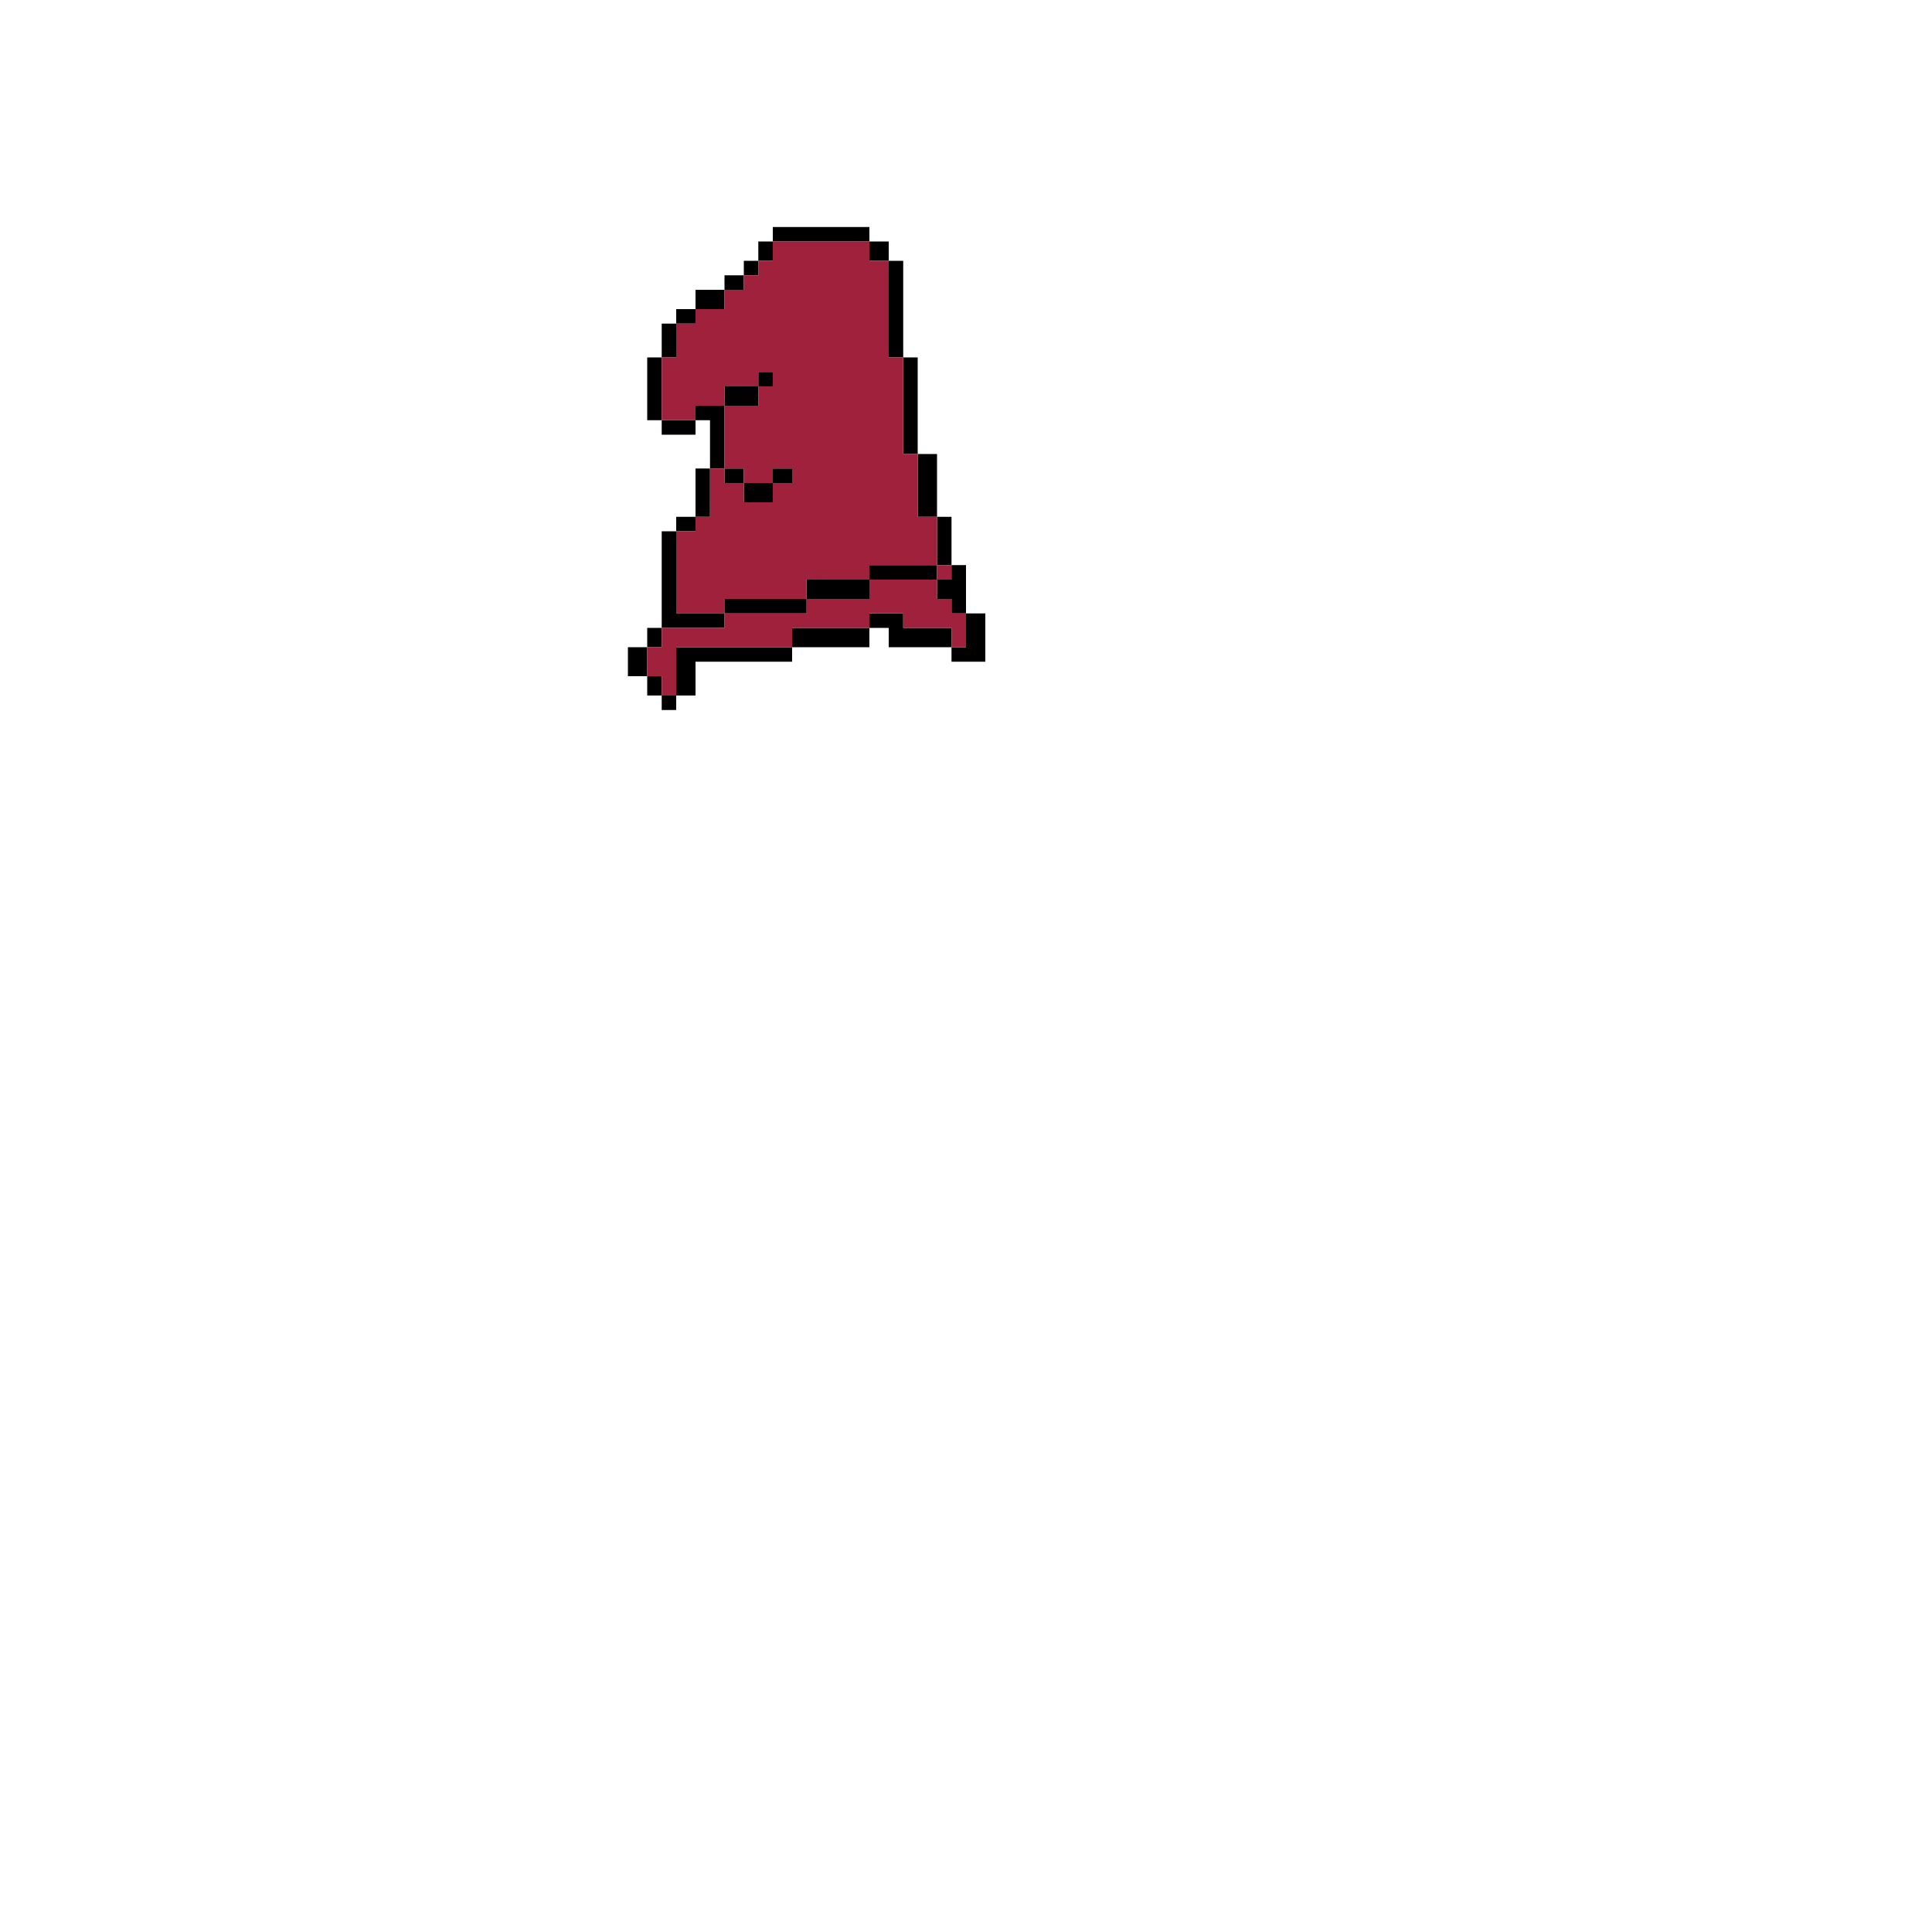 <svg xmlns="http://www.w3.org/2000/svg" width="400" height="400" fill="none"><path fill="#000" d="M180 47h-20v3h20zm-20 3h-3v4h3zm24 0h-4v4h4zm-27 4h-3v3h3zm30 0h-3v20h3zm-33 3h-4v3h4zm-4 3h-6v4h6zm-6 4h-4v3h4zm-4 3h-3v7h3zm-3 7h-3v13h3zm53 0h-3v20h3zm-30 3h-3v3h3zm-3 3h-7v4h7zm-13 7h-7v3h7z"/><path fill="#000" fill-rule="evenodd" d="M144 84h6v13h-3V87h-3z" clip-rule="evenodd"/><path fill="#000" d="M194 94h-4v13h4zm-47 3h-3v10h3zm7 0h-4v3h4zm10 0h-4v3h4zm-4 3h-6v4h6zm-16 7h-4v3h4zm53 0h-3v10h3zm-3 10h-14v3h14z"/><path fill="#A0213C" d="M197 117h-3v3h3z"/><path fill="#000" d="M180 120h-13v4h13z"/><path fill="#A0213C" fill-rule="evenodd" d="M180 50h-20v4h-3v3h-3v3h-4v4h-6v3h-4v7h-3v13h7v-3h6v13h-3v10h-3v3h-4v17h10v-3h17v-4h13v-3h14v-10h-4V94h-3V74h-3V54h-4zm-26 50h-4v-3h4zm6 0v4h-6v-4zm0 0v-3h4v3zm-3-20v4h-7v-4zm0 0v-3h3v3z" clip-rule="evenodd"/><path fill="#000" d="M167 124h-17v3h17z"/><path fill="#000" fill-rule="evenodd" d="M200 117h-3v3h-3v4h3v3h3zm-63-7h3v17h10v3h-13z" clip-rule="evenodd"/><path fill="#000" d="M137 130h-3v4h3zm43 0h-16v4h16z"/><path fill="#000" fill-rule="evenodd" d="M180 127h7v3h10v4h-13v-4h-4z" clip-rule="evenodd"/><path fill="#000" d="M134 134h-4v6h4z"/><path fill="#000" fill-rule="evenodd" d="M200 127h4v10h-7v-3h3zm-60 7h24v3h-20v7h-4z" clip-rule="evenodd"/><path fill="#000" d="M137 140h-3v4h3z"/><path fill="#A0213C" fill-rule="evenodd" d="M180 120h14v4h3v3h3v7h-3v-4h-10v-3h-7v3h-16v4h-24v10h-3v-4h-3v-6h3v-4h13v-3h17v-3h13z" clip-rule="evenodd"/><path fill="#000" d="M140 144h-3v3h3z"/></svg>